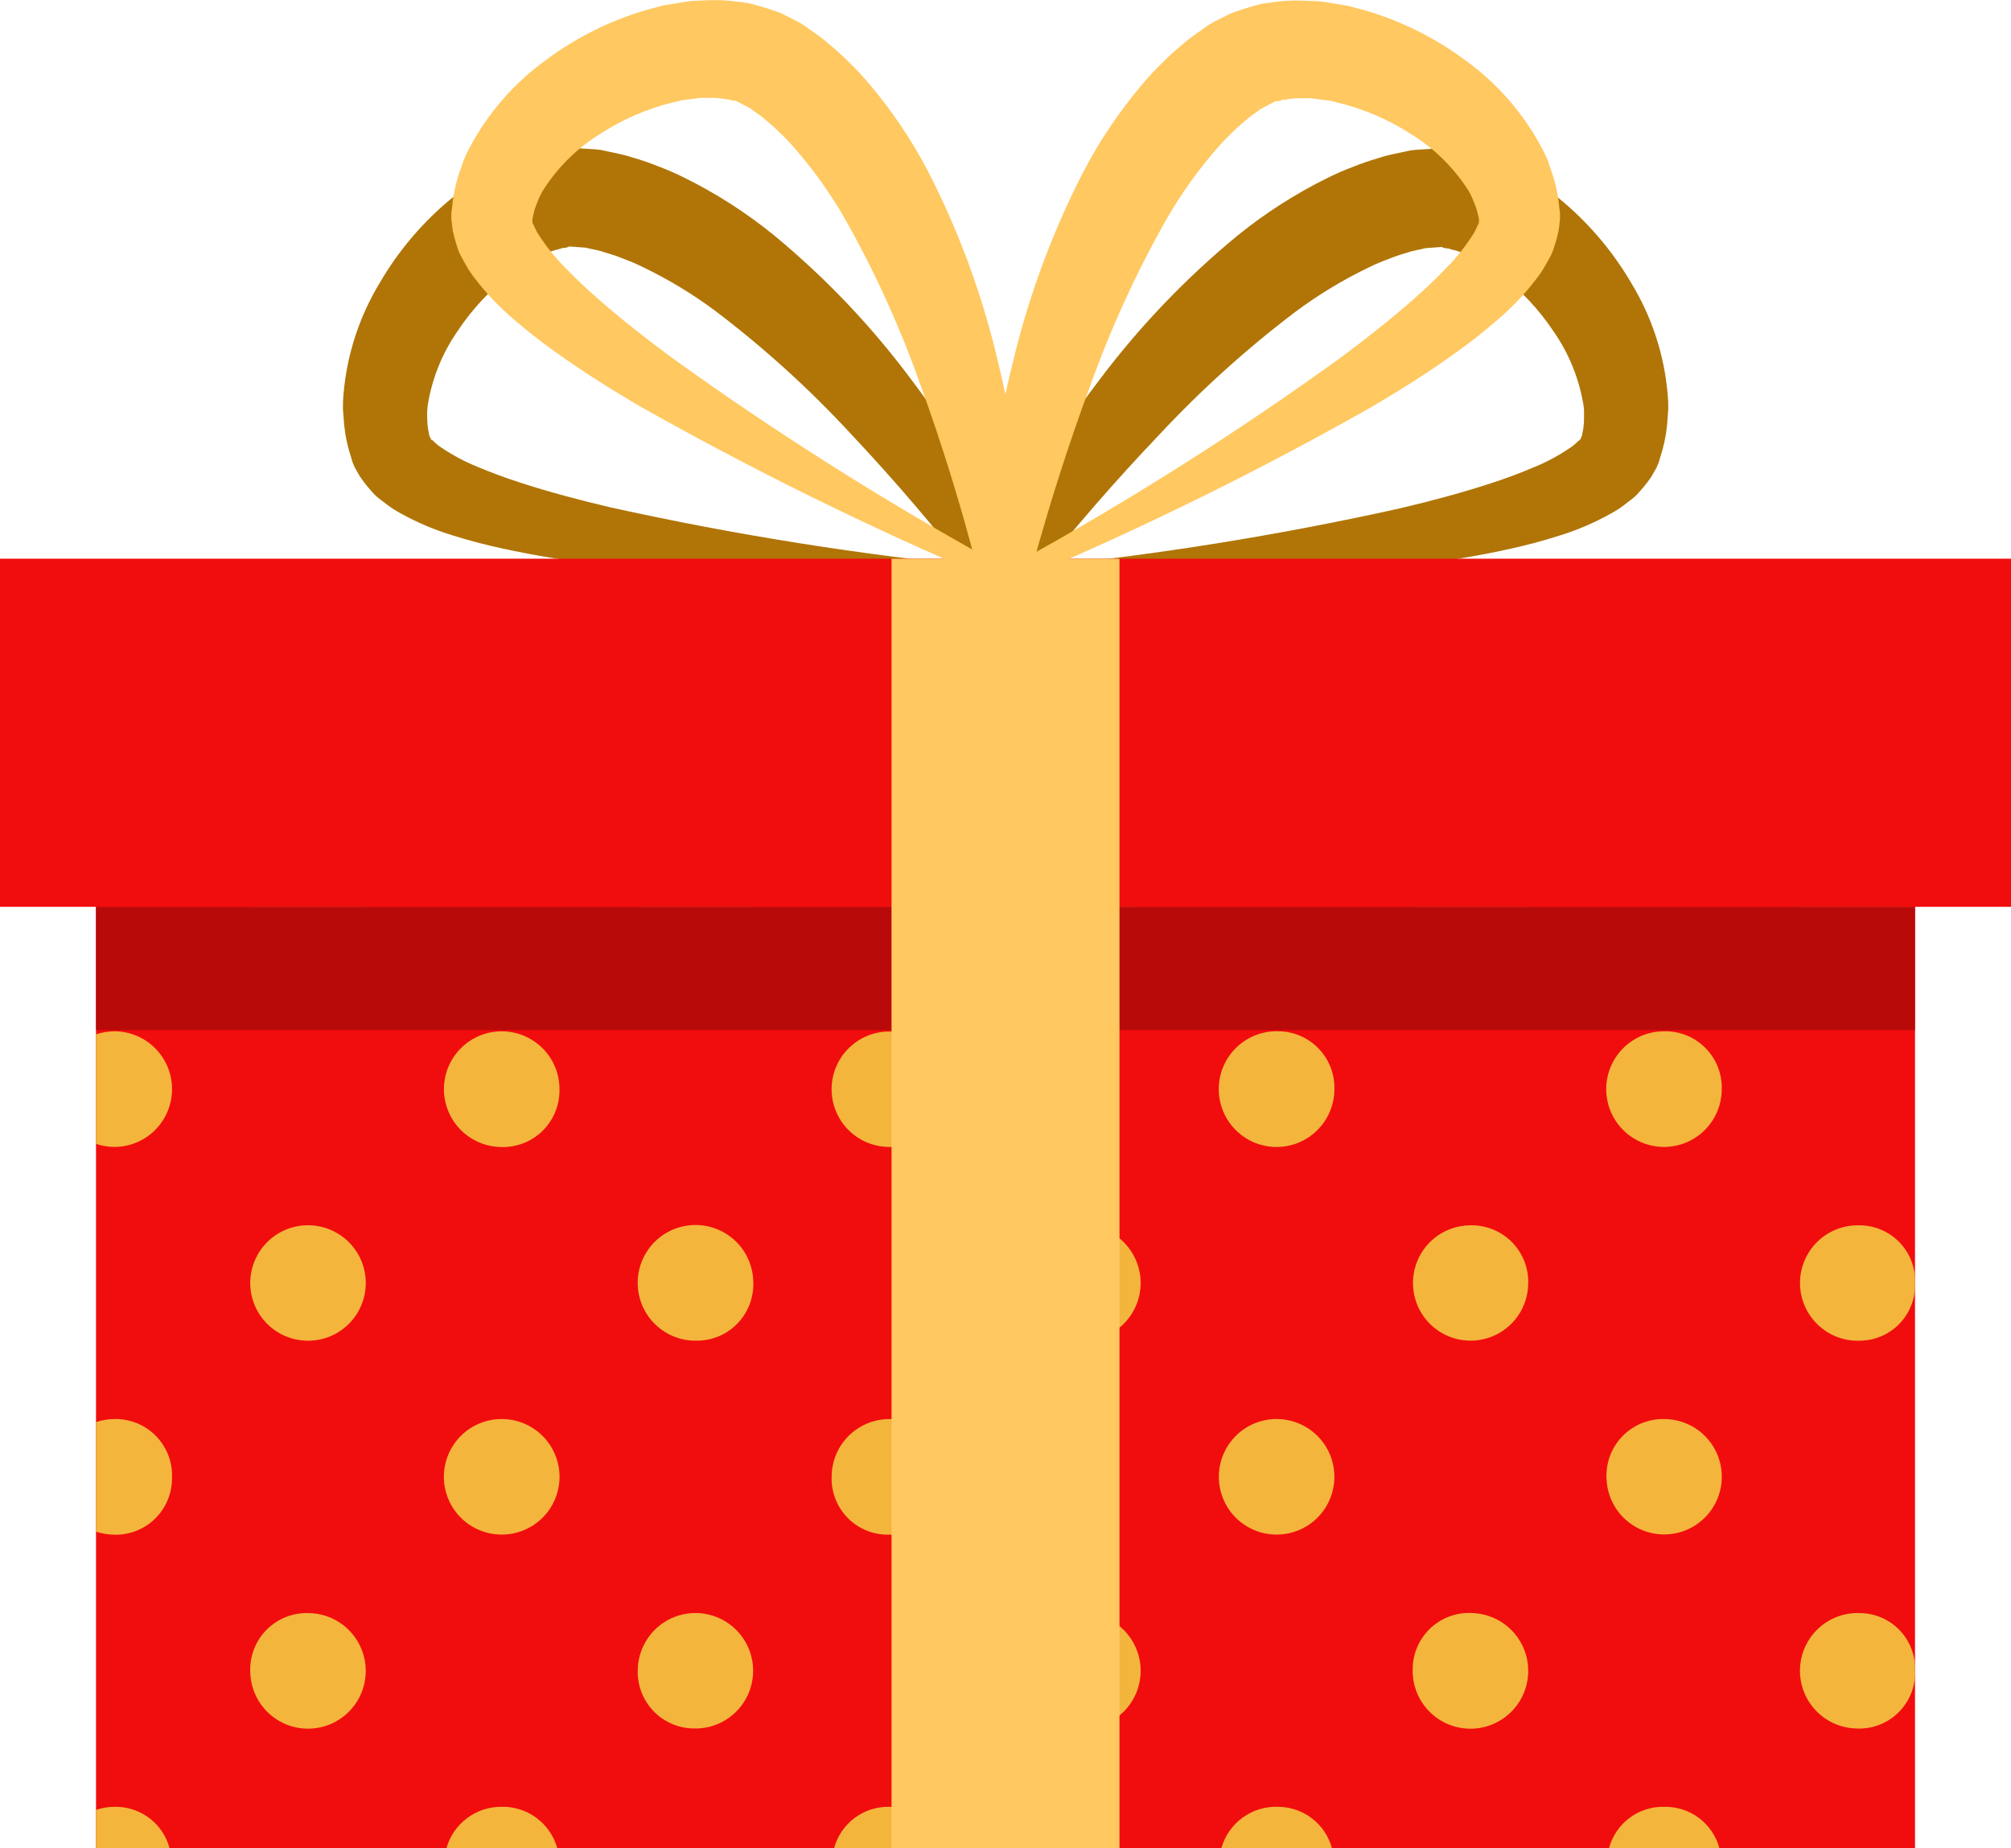 <svg width="111" height="102" viewBox="0 0 111 102" fill="none" xmlns="http://www.w3.org/2000/svg">
<g clip-path="url(#clip0)">
<path d="M54.607 32.266C47.432 32.306 40.26 31.94 33.127 31.171C31.326 30.942 29.522 30.664 27.702 30.264C26.792 30.068 25.877 29.828 24.952 29.536C23.964 29.235 23.011 28.83 22.109 28.327C21.849 28.189 21.601 28.031 21.367 27.853L20.99 27.564L20.803 27.416C20.721 27.341 20.642 27.262 20.568 27.179C20.408 27.006 20.254 26.823 20.11 26.634L19.901 26.349C19.864 26.295 19.831 26.239 19.8 26.182L19.636 25.891L19.594 25.818L19.584 25.8C19.686 26.044 19.433 25.448 19.456 25.498L19.44 25.444L19.376 25.224C19.184 24.649 19.057 24.055 18.997 23.452L18.928 22.566C18.924 22.281 18.936 21.995 18.964 21.711C19.154 19.557 19.833 17.476 20.951 15.626C22.004 13.813 23.376 12.207 25.002 10.884L25.631 10.385L26.323 9.936C26.557 9.789 26.784 9.638 27.027 9.5L27.801 9.127C28.333 8.868 28.89 8.663 29.462 8.513L29.897 8.386C30.068 8.352 30.262 8.326 30.445 8.3C30.817 8.25 31.193 8.212 31.566 8.188C31.652 8.184 31.769 8.174 31.828 8.176L31.995 8.187L32.328 8.207L32.661 8.229L32.828 8.239L32.869 8.242L32.89 8.243C32.836 8.236 33.436 8.31 33.194 8.281L33.293 8.302C33.814 8.424 34.362 8.506 34.858 8.676C35.364 8.818 35.861 8.988 36.347 9.184C36.828 9.366 37.299 9.571 37.759 9.8C39.528 10.673 41.194 11.741 42.724 12.986C45.614 15.37 48.2 18.101 50.424 21.116C52.621 24.039 54.56 27.148 56.218 30.407C56.737 31.438 54.461 32.811 53.805 31.945C51.661 29.183 49.383 26.511 47.015 23.998C44.717 21.505 42.203 19.221 39.503 17.173C38.225 16.221 36.857 15.395 35.419 14.707C35.079 14.542 34.731 14.395 34.377 14.266C34.036 14.13 33.689 14.013 33.336 13.915C32.99 13.79 32.647 13.755 32.305 13.663L32.24 13.648C32.789 13.714 32.38 13.665 32.498 13.68L32.477 13.678L32.435 13.675L32.269 13.664L31.936 13.64L31.603 13.615L31.436 13.603C31.397 13.605 31.395 13.619 31.372 13.625C31.307 13.656 31.236 13.675 31.164 13.681C31.125 13.687 31.1 13.678 31.047 13.687L30.84 13.753C30.548 13.819 30.263 13.918 29.993 14.049L29.553 14.238L29.117 14.498L28.675 14.758L28.25 15.079C27.075 15.971 26.059 17.056 25.246 18.288C24.441 19.449 23.895 20.77 23.644 22.16C23.585 22.464 23.564 22.773 23.581 23.081C23.581 23.365 23.614 23.649 23.677 23.925L23.69 24.031L23.692 24.044C23.494 23.995 24.137 24.171 23.248 23.938L23.313 23.952L23.444 23.98C23.529 23.995 23.614 24.015 23.697 24.039L23.767 24.191C23.786 24.226 23.824 24.327 23.828 24.307C23.833 24.297 23.835 24.285 23.836 24.273C23.837 24.264 23.835 24.256 23.831 24.248C23.827 24.24 23.82 24.235 23.812 24.231C23.769 24.21 23.824 24.259 23.877 24.303L24.017 24.434C24.126 24.538 24.246 24.631 24.375 24.71C24.996 25.129 25.66 25.482 26.354 25.762C27.101 26.077 27.886 26.369 28.695 26.629C30.311 27.156 31.996 27.6 33.697 28.001C40.609 29.529 47.608 30.639 54.654 31.324C55.837 31.443 55.741 32.261 54.607 32.266Z" fill="#B07506"/>
<path d="M56.349 31.371C63.399 30.695 70.4 29.584 77.314 28.045C79.016 27.641 80.701 27.194 82.318 26.663C83.128 26.401 83.913 26.106 84.66 25.789C85.356 25.506 86.02 25.15 86.641 24.728C86.77 24.648 86.89 24.555 86.999 24.449L87.14 24.317L87.212 24.254C87.235 24.234 87.203 24.245 87.203 24.245C87.195 24.248 87.189 24.254 87.184 24.261C87.181 24.268 87.179 24.277 87.181 24.285C87.182 24.296 87.185 24.307 87.19 24.318C87.198 24.323 87.232 24.232 87.252 24.194L87.392 23.89L87.427 23.814L87.435 23.795C87.543 23.539 87.299 24.124 87.324 24.059L87.327 24.032L87.34 23.927C87.403 23.648 87.434 23.363 87.432 23.078L87.433 22.629C87.421 22.47 87.398 22.311 87.366 22.155C87.109 20.763 86.557 19.444 85.747 18.284C84.93 17.056 83.911 15.976 82.734 15.088L82.308 14.768L81.867 14.511L81.43 14.253L80.992 14.066C80.722 13.938 80.439 13.84 80.147 13.775L79.942 13.71L79.829 13.707C79.759 13.7 79.689 13.681 79.625 13.651C79.601 13.646 79.608 13.628 79.556 13.631L79.39 13.643L79.057 13.668L78.724 13.693L78.557 13.705L78.516 13.708L78.495 13.709C78.426 13.717 79.013 13.646 78.757 13.678L78.693 13.693C78.351 13.786 78.01 13.82 77.665 13.946C77.313 14.045 76.966 14.162 76.627 14.298C76.273 14.428 75.926 14.575 75.588 14.74C74.152 15.428 72.786 16.253 71.509 17.203C68.808 19.248 66.289 21.522 63.978 24C61.594 26.499 59.292 29.151 57.108 31.889C56.458 32.724 54.147 31.409 54.695 30.352C56.395 27.113 58.363 24.021 60.577 21.108C62.816 18.106 65.41 15.385 68.302 13.005C69.833 11.763 71.497 10.697 73.264 9.825C73.724 9.596 74.194 9.391 74.674 9.21C75.16 9.014 75.656 8.845 76.16 8.702C76.656 8.534 77.203 8.45 77.723 8.328L77.822 8.307L78.121 8.271L78.142 8.27L78.183 8.267L78.35 8.256L78.683 8.235L79.016 8.213L79.183 8.203L79.45 8.216C79.822 8.241 80.196 8.278 80.567 8.328C80.748 8.354 80.946 8.378 81.11 8.414L81.543 8.541C82.114 8.689 82.669 8.894 83.2 9.152L83.973 9.523C84.214 9.662 84.442 9.812 84.676 9.958L85.367 10.406L85.996 10.904C87.622 12.224 88.995 13.827 90.05 15.636C91.172 17.484 91.855 19.565 92.046 21.718C92.075 22.003 92.088 22.289 92.083 22.575L92.016 23.462C91.956 24.066 91.829 24.662 91.638 25.238L91.574 25.458L91.566 25.485C91.51 25.62 91.68 25.221 91.439 25.795L91.419 25.832L91.378 25.905L91.213 26.196C91.182 26.255 91.147 26.313 91.109 26.368L90.899 26.655C90.754 26.844 90.599 27.028 90.438 27.202C90.313 27.345 90.172 27.473 90.018 27.585L89.64 27.876C89.406 28.054 89.157 28.212 88.897 28.351C87.995 28.856 87.042 29.263 86.053 29.566C85.128 29.86 84.213 30.102 83.303 30.3C81.483 30.703 79.679 30.985 77.878 31.216C70.744 31.995 63.572 32.362 56.395 32.313C55.193 32.307 55.231 31.483 56.349 31.371Z" fill="#B07506"/>
<path d="M105.702 50.045H5.299V102H105.702V50.045Z" fill="#F10D0D"/>
<path d="M70.375 84.689C71.219 84.713 72.038 84.401 72.653 83.821C73.267 83.242 73.626 82.441 73.652 81.597C73.677 80.752 73.366 79.932 72.787 79.316C72.209 78.701 71.409 78.341 70.565 78.314C70.146 78.301 69.729 78.37 69.337 78.518C68.945 78.666 68.585 78.89 68.28 79.177C67.975 79.465 67.729 79.809 67.556 80.192C67.384 80.574 67.289 80.987 67.277 81.406C67.264 81.825 67.335 82.243 67.484 82.635C67.632 83.027 67.857 83.386 68.145 83.691C68.433 83.996 68.778 84.241 69.161 84.412C69.543 84.583 69.956 84.677 70.375 84.689Z" fill="#F4B53D"/>
<path d="M59.804 67.623C59.385 67.617 58.969 67.694 58.58 67.849C58.191 68.005 57.836 68.236 57.536 68.529C57.236 68.822 56.997 69.171 56.833 69.557C56.669 69.943 56.582 70.358 56.578 70.777C56.575 71.197 56.654 71.612 56.811 72.001C56.968 72.39 57.201 72.744 57.496 73.042C57.79 73.341 58.141 73.578 58.527 73.74C58.913 73.903 59.328 73.987 59.747 73.989C60.165 73.993 60.58 73.914 60.967 73.758C61.355 73.602 61.708 73.37 62.006 73.078C62.305 72.785 62.542 72.436 62.706 72.051C62.869 71.666 62.955 71.252 62.959 70.834C62.963 70.416 62.884 70.001 62.728 69.614C62.571 69.226 62.34 68.873 62.047 68.574C61.754 68.276 61.405 68.039 61.02 67.875C60.635 67.712 60.222 67.626 59.804 67.623Z" fill="#F4B53D"/>
<path d="M73.654 60.153C73.67 59.739 73.603 59.326 73.458 58.938C73.313 58.55 73.092 58.195 72.808 57.894C72.524 57.592 72.183 57.35 71.805 57.182C71.427 57.014 71.019 56.923 70.605 56.914C69.97 56.886 69.341 57.047 68.799 57.379C68.256 57.71 67.825 58.196 67.56 58.774C67.295 59.352 67.209 59.996 67.312 60.623C67.415 61.251 67.702 61.833 68.138 62.296C68.574 62.759 69.138 63.081 69.757 63.221C70.377 63.361 71.025 63.313 71.617 63.083C72.21 62.853 72.72 62.451 73.083 61.929C73.445 61.407 73.644 60.789 73.654 60.153Z" fill="#F4B53D"/>
<path d="M56.581 92.088C56.558 92.517 56.623 92.945 56.772 93.347C56.921 93.75 57.152 94.117 57.449 94.426C57.745 94.736 58.103 94.981 58.498 95.146C58.894 95.312 59.319 95.394 59.748 95.389C60.166 95.393 60.58 95.314 60.968 95.158C61.356 95.002 61.709 94.77 62.007 94.478C62.305 94.185 62.543 93.836 62.706 93.451C62.87 93.066 62.956 92.653 62.96 92.234C62.963 91.816 62.885 91.401 62.728 91.014C62.572 90.626 62.34 90.273 62.047 89.974C61.754 89.676 61.405 89.439 61.021 89.275C60.636 89.112 60.223 89.026 59.805 89.023C59.391 89.01 58.979 89.079 58.593 89.227C58.206 89.374 57.853 89.597 57.553 89.882C57.253 90.167 57.013 90.509 56.846 90.888C56.679 91.266 56.589 91.674 56.581 92.088Z" fill="#F4B53D"/>
<path d="M52.265 60.255C52.294 59.622 52.133 58.995 51.803 58.454C51.474 57.913 50.991 57.482 50.415 57.217C49.84 56.952 49.199 56.865 48.574 56.967C47.949 57.068 47.368 57.354 46.906 57.788C46.444 58.221 46.122 58.783 45.981 59.401C45.839 60.018 45.885 60.664 46.113 61.255C46.34 61.847 46.738 62.357 47.257 62.721C47.776 63.085 48.391 63.285 49.024 63.297C49.437 63.313 49.849 63.247 50.237 63.102C50.624 62.958 50.979 62.737 51.28 62.454C51.582 62.171 51.824 61.831 51.993 61.454C52.162 61.076 52.255 60.669 52.265 60.255Z" fill="#F4B53D"/>
<path d="M38.221 95.388C38.853 95.421 39.481 95.264 40.025 94.938C40.568 94.612 41.002 94.132 41.27 93.558C41.539 92.984 41.63 92.342 41.533 91.716C41.436 91.09 41.154 90.507 40.724 90.041C40.294 89.576 39.735 89.25 39.118 89.104C38.502 88.958 37.856 89 37.263 89.223C36.67 89.447 36.158 89.842 35.791 90.359C35.424 90.876 35.219 91.49 35.203 92.124C35.184 92.537 35.247 92.95 35.389 93.339C35.531 93.727 35.748 94.084 36.029 94.388C36.31 94.692 36.648 94.936 37.025 95.108C37.401 95.28 37.808 95.375 38.221 95.388Z" fill="#F4B53D"/>
<path d="M49.193 84.689C49.82 84.668 50.426 84.463 50.937 84.1C51.448 83.736 51.84 83.23 52.064 82.644C52.289 82.058 52.336 81.42 52.199 80.808C52.062 80.195 51.748 79.637 51.297 79.203C50.844 78.768 50.275 78.477 49.658 78.365C49.041 78.253 48.405 78.326 47.829 78.574C47.254 78.822 46.764 79.234 46.421 79.759C46.079 80.284 45.898 80.899 45.903 81.526C45.893 81.956 45.972 82.382 46.135 82.779C46.298 83.177 46.543 83.535 46.852 83.833C47.162 84.13 47.53 84.36 47.933 84.507C48.336 84.655 48.765 84.716 49.193 84.689Z" fill="#F4B53D"/>
<path d="M59.917 52.589C60.632 52.579 61.322 52.32 61.866 51.855C62.41 51.391 62.775 50.751 62.897 50.045H56.65C56.79 50.796 57.199 51.469 57.801 51.938C58.403 52.406 59.156 52.638 59.917 52.589Z" fill="#F4B53D"/>
<path d="M91.897 56.914C91.262 56.904 90.638 57.084 90.106 57.431C89.574 57.777 89.157 58.275 88.909 58.86C88.661 59.445 88.594 60.091 88.715 60.714C88.836 61.338 89.14 61.911 89.589 62.361C90.038 62.811 90.61 63.116 91.233 63.238C91.856 63.36 92.502 63.293 93.087 63.046C93.672 62.799 94.17 62.383 94.517 61.85C94.864 61.318 95.044 60.695 95.035 60.059C95.04 59.645 94.962 59.235 94.806 58.851C94.65 58.468 94.419 58.12 94.126 57.827C93.834 57.534 93.486 57.302 93.103 57.146C92.721 56.989 92.31 56.91 91.897 56.914Z" fill="#F4B53D"/>
<path d="M16.953 52.589C17.7 52.621 18.433 52.382 19.016 51.914C19.599 51.446 19.991 50.782 20.121 50.045H13.877C14.011 50.762 14.393 51.41 14.955 51.874C15.517 52.339 16.224 52.592 16.953 52.589Z" fill="#F4B53D"/>
<path d="M6.396 99.714C6.023 99.708 5.653 99.764 5.299 99.88V102H9.36C9.186 101.346 8.802 100.767 8.266 100.354C7.73 99.941 7.072 99.716 6.396 99.714Z" fill="#F4B53D"/>
<path d="M81.022 52.589C81.783 52.639 82.536 52.407 83.138 51.938C83.74 51.469 84.148 50.796 84.286 50.045H78.035C78.161 50.75 78.528 51.389 79.073 51.853C79.618 52.317 80.307 52.577 81.022 52.589Z" fill="#F4B53D"/>
<path d="M77.974 92.136C77.959 92.764 78.129 93.382 78.464 93.913C78.798 94.444 79.282 94.865 79.854 95.123C80.426 95.38 81.061 95.463 81.68 95.362C82.3 95.26 82.875 94.977 83.335 94.55C83.794 94.123 84.118 93.569 84.264 92.959C84.411 92.348 84.375 91.708 84.16 91.118C83.945 90.528 83.561 90.015 83.056 89.642C82.551 89.27 81.948 89.054 81.321 89.023C80.893 88.991 80.463 89.047 80.058 89.189C79.653 89.331 79.282 89.555 78.967 89.847C78.653 90.14 78.403 90.494 78.231 90.888C78.06 91.282 77.973 91.707 77.974 92.136Z" fill="#F4B53D"/>
<path d="M88.676 81.627C88.701 82.252 88.909 82.856 89.275 83.363C89.641 83.87 90.149 84.258 90.734 84.479C91.319 84.699 91.956 84.742 92.566 84.603C93.175 84.463 93.73 84.147 94.161 83.693C94.592 83.24 94.88 82.669 94.989 82.053C95.098 81.437 95.023 80.803 94.774 80.229C94.524 79.655 94.112 79.167 93.587 78.827C93.062 78.486 92.449 78.308 91.824 78.314C91.395 78.31 90.971 78.394 90.576 78.561C90.181 78.728 89.825 78.975 89.53 79.285C89.234 79.596 89.006 79.964 88.859 80.367C88.712 80.77 88.65 81.199 88.676 81.627Z" fill="#F4B53D"/>
<path d="M81.134 67.623C80.509 67.63 79.9 67.822 79.383 68.173C78.866 68.525 78.464 69.021 78.228 69.599C77.991 70.178 77.929 70.814 78.052 71.427C78.174 72.04 78.473 72.604 78.914 73.048C79.354 73.492 79.915 73.796 80.527 73.923C81.139 74.049 81.775 73.993 82.355 73.76C82.935 73.527 83.434 73.129 83.789 72.614C84.144 72.1 84.34 71.492 84.351 70.867C84.368 70.438 84.296 70.011 84.141 69.611C83.985 69.212 83.749 68.849 83.448 68.544C83.146 68.24 82.784 68.001 82.386 67.843C81.988 67.684 81.562 67.609 81.134 67.623Z" fill="#F4B53D"/>
<path d="M17.137 67.623C16.719 67.604 16.301 67.668 15.907 67.812C15.514 67.955 15.152 68.175 14.843 68.458C14.535 68.742 14.285 69.083 14.109 69.464C13.932 69.844 13.832 70.255 13.815 70.674C13.798 71.093 13.864 71.511 14.008 71.904C14.152 72.298 14.373 72.659 14.658 72.967C14.942 73.275 15.284 73.524 15.665 73.699C16.045 73.874 16.456 73.973 16.875 73.989C17.719 74.023 18.541 73.722 19.163 73.149C19.784 72.577 20.152 71.781 20.187 70.937C20.222 70.093 19.92 69.269 19.348 68.648C18.776 68.026 17.981 67.658 17.137 67.623Z" fill="#F4B53D"/>
<path d="M70.552 99.714C69.849 99.686 69.156 99.896 68.586 100.311C68.017 100.726 67.604 101.321 67.414 102H73.52C73.343 101.347 72.957 100.769 72.421 100.357C71.885 99.944 71.229 99.718 70.552 99.714Z" fill="#F4B53D"/>
<path d="M91.863 99.714C91.171 99.697 90.495 99.913 89.941 100.328C89.387 100.742 88.989 101.331 88.811 102H94.906C94.727 101.334 94.33 100.747 93.778 100.332C93.227 99.918 92.552 99.701 91.863 99.714Z" fill="#F4B53D"/>
<path d="M49.056 99.714C48.37 99.706 47.702 99.926 47.156 100.34C46.61 100.754 46.217 101.338 46.039 102H52.129C51.95 101.328 51.549 100.736 50.991 100.321C50.432 99.906 49.75 99.692 49.056 99.714Z" fill="#F4B53D"/>
<path d="M102.584 67.623C102.158 67.616 101.735 67.696 101.34 67.856C100.945 68.016 100.586 68.254 100.285 68.556C99.983 68.858 99.746 69.217 99.586 69.613C99.426 70.008 99.347 70.432 99.354 70.858C99.361 71.285 99.453 71.706 99.626 72.096C99.798 72.486 100.047 72.837 100.358 73.129C100.668 73.421 101.035 73.648 101.435 73.795C101.835 73.943 102.26 74.009 102.686 73.989C103.461 73.977 104.203 73.671 104.763 73.134C105.322 72.597 105.657 71.868 105.701 71.093V70.504C105.652 69.715 105.3 68.975 104.72 68.439C104.139 67.902 103.374 67.61 102.584 67.623Z" fill="#F4B53D"/>
<path d="M102.416 52.589C103.175 52.641 103.927 52.41 104.527 51.94C105.127 51.471 105.532 50.796 105.665 50.045H99.416C99.545 50.751 99.915 51.389 100.462 51.853C101.008 52.317 101.699 52.577 102.416 52.589Z" fill="#F4B53D"/>
<path d="M27.639 99.714C26.959 99.718 26.299 99.942 25.758 100.355C25.218 100.767 24.826 101.345 24.643 102H30.76C30.572 101.323 30.162 100.73 29.596 100.315C29.03 99.9 28.341 99.689 27.639 99.714Z" fill="#F4B53D"/>
<path d="M102.697 89.023C102.279 89.002 101.86 89.063 101.465 89.204C101.071 89.345 100.707 89.563 100.397 89.845C100.086 90.126 99.835 90.467 99.656 90.846C99.477 91.225 99.375 91.636 99.355 92.055C99.335 92.474 99.398 92.893 99.541 93.287C99.683 93.682 99.902 94.044 100.185 94.354C100.467 94.664 100.808 94.915 101.188 95.092C101.568 95.27 101.979 95.37 102.398 95.388C102.804 95.418 103.213 95.366 103.599 95.237C103.986 95.108 104.343 94.903 104.65 94.635C104.957 94.367 105.208 94.04 105.389 93.675C105.57 93.309 105.676 92.911 105.702 92.504V91.918C105.658 91.145 105.324 90.418 104.767 89.881C104.21 89.344 103.47 89.038 102.697 89.023Z" fill="#F4B53D"/>
<path d="M27.643 84.689C28.061 84.696 28.477 84.621 28.866 84.467C29.255 84.314 29.61 84.085 29.911 83.794C30.212 83.504 30.453 83.156 30.62 82.772C30.787 82.388 30.876 81.975 30.884 81.557C30.891 81.138 30.816 80.722 30.662 80.333C30.509 79.944 30.28 79.588 29.99 79.287C29.699 78.986 29.352 78.745 28.968 78.578C28.585 78.411 28.172 78.322 27.754 78.314C27.334 78.305 26.917 78.379 26.527 78.532C26.136 78.685 25.779 78.913 25.477 79.204C25.175 79.495 24.933 79.843 24.765 80.228C24.598 80.612 24.508 81.026 24.5 81.446C24.493 81.865 24.569 82.282 24.723 82.673C24.877 83.063 25.107 83.419 25.399 83.72C25.691 84.022 26.039 84.262 26.424 84.428C26.809 84.595 27.224 84.683 27.643 84.689Z" fill="#F4B53D"/>
<path d="M41.58 70.778C41.576 70.142 41.383 69.522 41.025 68.996C40.666 68.471 40.159 68.065 39.569 67.83C38.979 67.595 38.331 67.541 37.711 67.677C37.09 67.812 36.523 68.129 36.084 68.588C35.644 69.048 35.352 69.628 35.244 70.254C35.136 70.881 35.217 71.526 35.477 72.106C35.738 72.686 36.165 73.175 36.705 73.51C37.245 73.846 37.873 74.012 38.508 73.989C38.921 73.983 39.329 73.895 39.709 73.731C40.088 73.566 40.43 73.327 40.717 73.028C41.002 72.729 41.226 72.376 41.374 71.99C41.523 71.603 41.593 71.191 41.58 70.778Z" fill="#F4B53D"/>
<path d="M38.163 52.587C38.938 52.657 39.711 52.435 40.33 51.965C40.95 51.495 41.372 50.81 41.513 50.045H35.272C35.397 50.733 35.75 51.358 36.275 51.82C36.8 52.281 37.465 52.551 38.163 52.587Z" fill="#F4B53D"/>
<path d="M30.882 60.173C30.895 59.546 30.723 58.928 30.387 58.398C30.051 57.868 29.566 57.449 28.993 57.193C28.42 56.937 27.785 56.855 27.166 56.959C26.547 57.063 25.973 57.346 25.514 57.775C25.056 58.203 24.734 58.758 24.589 59.368C24.443 59.979 24.481 60.619 24.698 61.208C24.914 61.798 25.299 62.31 25.805 62.681C26.311 63.053 26.914 63.267 27.541 63.297C27.969 63.327 28.398 63.268 28.803 63.124C29.207 62.981 29.577 62.756 29.891 62.463C30.204 62.17 30.454 61.815 30.625 61.421C30.795 61.028 30.883 60.603 30.882 60.173Z" fill="#F4B53D"/>
<path d="M9.494 81.582C9.515 81.153 9.447 80.725 9.295 80.324C9.143 79.923 8.91 79.557 8.61 79.251C8.311 78.944 7.951 78.702 7.553 78.541C7.156 78.38 6.73 78.303 6.301 78.314C5.96 78.319 5.622 78.375 5.299 78.482V84.529C5.574 84.619 5.859 84.673 6.148 84.688C6.575 84.721 7.005 84.666 7.41 84.524C7.815 84.383 8.186 84.16 8.5 83.868C8.815 83.576 9.065 83.222 9.236 82.829C9.407 82.436 9.495 82.011 9.494 81.582Z" fill="#F4B53D"/>
<path d="M5.299 57.081V63.128C5.62 63.235 5.956 63.292 6.294 63.297C7.139 63.301 7.951 62.968 8.551 62.373C9.151 61.779 9.491 60.97 9.496 60.124C9.501 59.279 9.171 58.466 8.577 57.864C7.984 57.263 7.176 56.921 6.332 56.914C5.981 56.916 5.632 56.972 5.299 57.081Z" fill="#F4B53D"/>
<path d="M13.814 92.282C13.827 92.909 14.025 93.518 14.383 94.033C14.741 94.548 15.242 94.946 15.825 95.177C16.407 95.409 17.045 95.463 17.658 95.334C18.271 95.204 18.833 94.897 19.273 94.45C19.712 94.003 20.011 93.436 20.13 92.82C20.249 92.205 20.185 91.568 19.944 90.988C19.704 90.409 19.298 89.914 18.777 89.564C18.257 89.215 17.645 89.026 17.019 89.023C16.59 89.01 16.163 89.086 15.765 89.246C15.367 89.405 15.006 89.646 14.705 89.952C14.404 90.258 14.17 90.623 14.016 91.023C13.863 91.424 13.794 91.853 13.814 92.282Z" fill="#F4B53D"/>
<path d="M111 30.834H0V50.045H111V30.834Z" fill="#F10D0D"/>
<path d="M105.702 50.045H5.299V56.848H105.702V50.045Z" fill="#B90A0A"/>
<path d="M61.792 30.834H49.209V102H61.792V30.834Z" fill="#FFC860"/>
<path d="M56.086 31.075C62.293 27.663 68.284 23.87 74.025 19.719C75.428 18.674 76.799 17.596 78.074 16.468C78.715 15.907 79.319 15.326 79.88 14.739C80.407 14.203 80.876 13.614 81.279 12.98C81.367 12.856 81.44 12.722 81.498 12.582L81.575 12.405L81.617 12.319C81.629 12.291 81.604 12.314 81.604 12.314C81.599 12.32 81.595 12.328 81.594 12.336C81.593 12.344 81.595 12.352 81.6 12.359C81.605 12.369 81.613 12.378 81.621 12.386C81.629 12.34 81.632 12.294 81.63 12.248L81.638 11.913L81.64 11.83L81.64 11.809C81.638 11.53 81.645 12.164 81.642 12.095L81.635 12.069L81.605 11.967C81.552 11.687 81.468 11.413 81.354 11.151L81.177 10.738C81.103 10.597 81.019 10.46 80.928 10.329C80.142 9.154 79.113 8.16 77.91 7.416C76.674 6.612 75.312 6.023 73.88 5.673L73.362 5.549L72.855 5.487L72.352 5.423L71.876 5.425C71.577 5.414 71.278 5.437 70.985 5.492L70.77 5.513L70.666 5.555C70.598 5.577 70.527 5.587 70.456 5.585C70.431 5.59 70.431 5.571 70.385 5.594L70.237 5.671L69.941 5.826L69.645 5.98L69.497 6.057L69.46 6.076L69.441 6.086C69.381 6.12 69.892 5.822 69.67 5.953L69.617 5.992C69.34 6.213 69.04 6.38 68.772 6.632C68.488 6.862 68.216 7.107 67.959 7.366C67.685 7.625 67.424 7.898 67.179 8.184C66.132 9.384 65.204 10.682 64.407 12.06C62.735 15.008 61.32 18.094 60.178 21.285C58.977 24.523 57.912 27.871 56.989 31.25C56.722 32.274 54.079 31.982 54.164 30.794C54.445 27.146 55.029 23.527 55.911 19.976C56.781 16.332 58.087 12.806 59.801 9.475C60.716 7.729 61.823 6.09 63.102 4.59C63.433 4.198 63.784 3.823 64.153 3.467C64.522 3.095 64.911 2.742 65.317 2.412C65.706 2.061 66.175 1.767 66.605 1.449L66.687 1.391L66.947 1.24L66.966 1.23L67.003 1.211L67.152 1.135L67.449 0.984L67.747 0.832L67.896 0.757L68.147 0.663C68.497 0.538 68.856 0.424 69.216 0.323C69.392 0.275 69.584 0.22 69.749 0.188L70.197 0.132C70.78 0.043 71.371 0.011 71.96 0.037L72.817 0.072C73.093 0.105 73.362 0.152 73.635 0.194L74.446 0.331L75.221 0.539C77.236 1.108 79.131 2.036 80.815 3.28C82.576 4.533 84.026 6.174 85.054 8.076C85.193 8.325 85.317 8.583 85.426 8.848L85.715 9.688C85.899 10.267 86.018 10.864 86.07 11.469L86.099 11.697L86.102 11.725C86.105 11.871 86.102 11.437 86.108 12.06L86.104 12.102L86.095 12.185L86.059 12.517C86.054 12.584 86.045 12.651 86.032 12.717L85.952 13.064C85.894 13.295 85.824 13.525 85.745 13.748C85.686 13.929 85.608 14.103 85.511 14.266L85.278 14.683C85.133 14.939 84.968 15.184 84.784 15.414C84.155 16.235 83.441 16.986 82.653 17.655C81.919 18.292 81.174 18.877 80.417 19.419C78.905 20.51 77.359 21.483 75.797 22.408C69.554 25.948 63.111 29.125 56.502 31.922C55.395 32.392 55.104 31.621 56.086 31.075Z" fill="#FFC860"/>
<path d="M54.52 31.88C47.916 29.075 41.474 25.9 35.227 22.369C33.663 21.446 32.117 20.476 30.604 19.388C29.846 18.848 29.1 18.264 28.366 17.63C27.577 16.963 26.862 16.213 26.233 15.394C26.049 15.165 25.884 14.921 25.739 14.665L25.507 14.25L25.394 14.04C25.348 13.939 25.307 13.835 25.272 13.73C25.194 13.507 25.124 13.278 25.066 13.048L24.987 12.703C24.966 12.594 24.971 12.578 24.961 12.51L24.924 12.178L24.915 12.095L24.913 12.074C24.91 12.338 24.914 11.691 24.915 11.746L24.922 11.69L24.95 11.463C25.001 10.859 25.12 10.263 25.303 9.685L25.59 8.845C25.699 8.581 25.823 8.323 25.961 8.073C26.986 6.17 28.434 4.527 30.192 3.271C31.875 2.024 33.771 1.092 35.787 0.521L36.562 0.311L37.375 0.173C37.648 0.131 37.917 0.082 38.194 0.051L39.053 0.015C39.644 -0.012 40.236 0.02 40.821 0.109L41.27 0.165C41.441 0.201 41.629 0.254 41.808 0.303C42.17 0.404 42.529 0.518 42.881 0.644C42.962 0.674 43.074 0.711 43.127 0.737L43.276 0.812L43.574 0.963L43.871 1.114L44.02 1.19L44.057 1.209L44.076 1.219C44.029 1.19 44.55 1.496 44.339 1.374L44.422 1.432C44.853 1.75 45.324 2.043 45.712 2.396C46.12 2.726 46.509 3.079 46.879 3.452C47.248 3.809 47.6 4.184 47.931 4.576C49.211 6.078 50.318 7.719 51.232 9.468C52.943 12.802 54.238 16.334 55.088 19.983C55.95 23.538 56.501 27.16 56.736 30.81C56.804 31.963 54.171 32.323 53.911 31.267C53.035 27.882 51.999 24.526 50.818 21.28C49.693 18.081 48.288 14.989 46.618 12.038C45.821 10.657 44.891 9.357 43.842 8.156C43.596 7.87 43.334 7.597 43.06 7.338C42.801 7.079 42.528 6.834 42.243 6.604C41.974 6.352 41.673 6.185 41.395 5.964L41.342 5.925C41.819 6.203 41.464 5.996 41.566 6.056L41.547 6.046L41.51 6.027L41.362 5.95L41.066 5.797L40.769 5.642L40.621 5.565C40.584 5.551 40.577 5.564 40.554 5.56C40.481 5.563 40.409 5.552 40.34 5.529C40.302 5.519 40.282 5.5 40.23 5.488L40.015 5.467C39.719 5.412 39.419 5.391 39.119 5.403L38.641 5.403L38.137 5.469L37.629 5.533L37.111 5.659C35.679 6.013 34.318 6.608 33.084 7.417C31.886 8.164 30.861 9.161 30.081 10.339C29.907 10.594 29.765 10.87 29.659 11.16C29.547 11.421 29.465 11.694 29.413 11.973L29.384 12.075L29.38 12.087C29.218 11.964 29.739 12.381 29.014 11.815L29.069 11.853L29.178 11.931C29.25 11.978 29.32 12.03 29.387 12.085L29.391 12.252C29.395 12.292 29.39 12.4 29.401 12.383C29.41 12.375 29.417 12.366 29.422 12.355C29.427 12.347 29.428 12.339 29.427 12.33C29.426 12.321 29.422 12.313 29.416 12.307C29.386 12.271 29.416 12.338 29.448 12.399L29.525 12.574C29.583 12.714 29.657 12.846 29.744 12.97C30.149 13.6 30.619 14.187 31.146 14.72C31.707 15.305 32.312 15.884 32.953 16.443C34.229 17.567 35.6 18.641 37.004 19.683C42.748 23.824 48.736 27.614 54.936 31.033C55.976 31.611 55.565 32.324 54.52 31.88Z" fill="#FFC860"/>
</g>
<defs>
<clipPath id="clip0">
<rect width="111" height="102" fill="white"/>
</clipPath>
</defs>
</svg>
